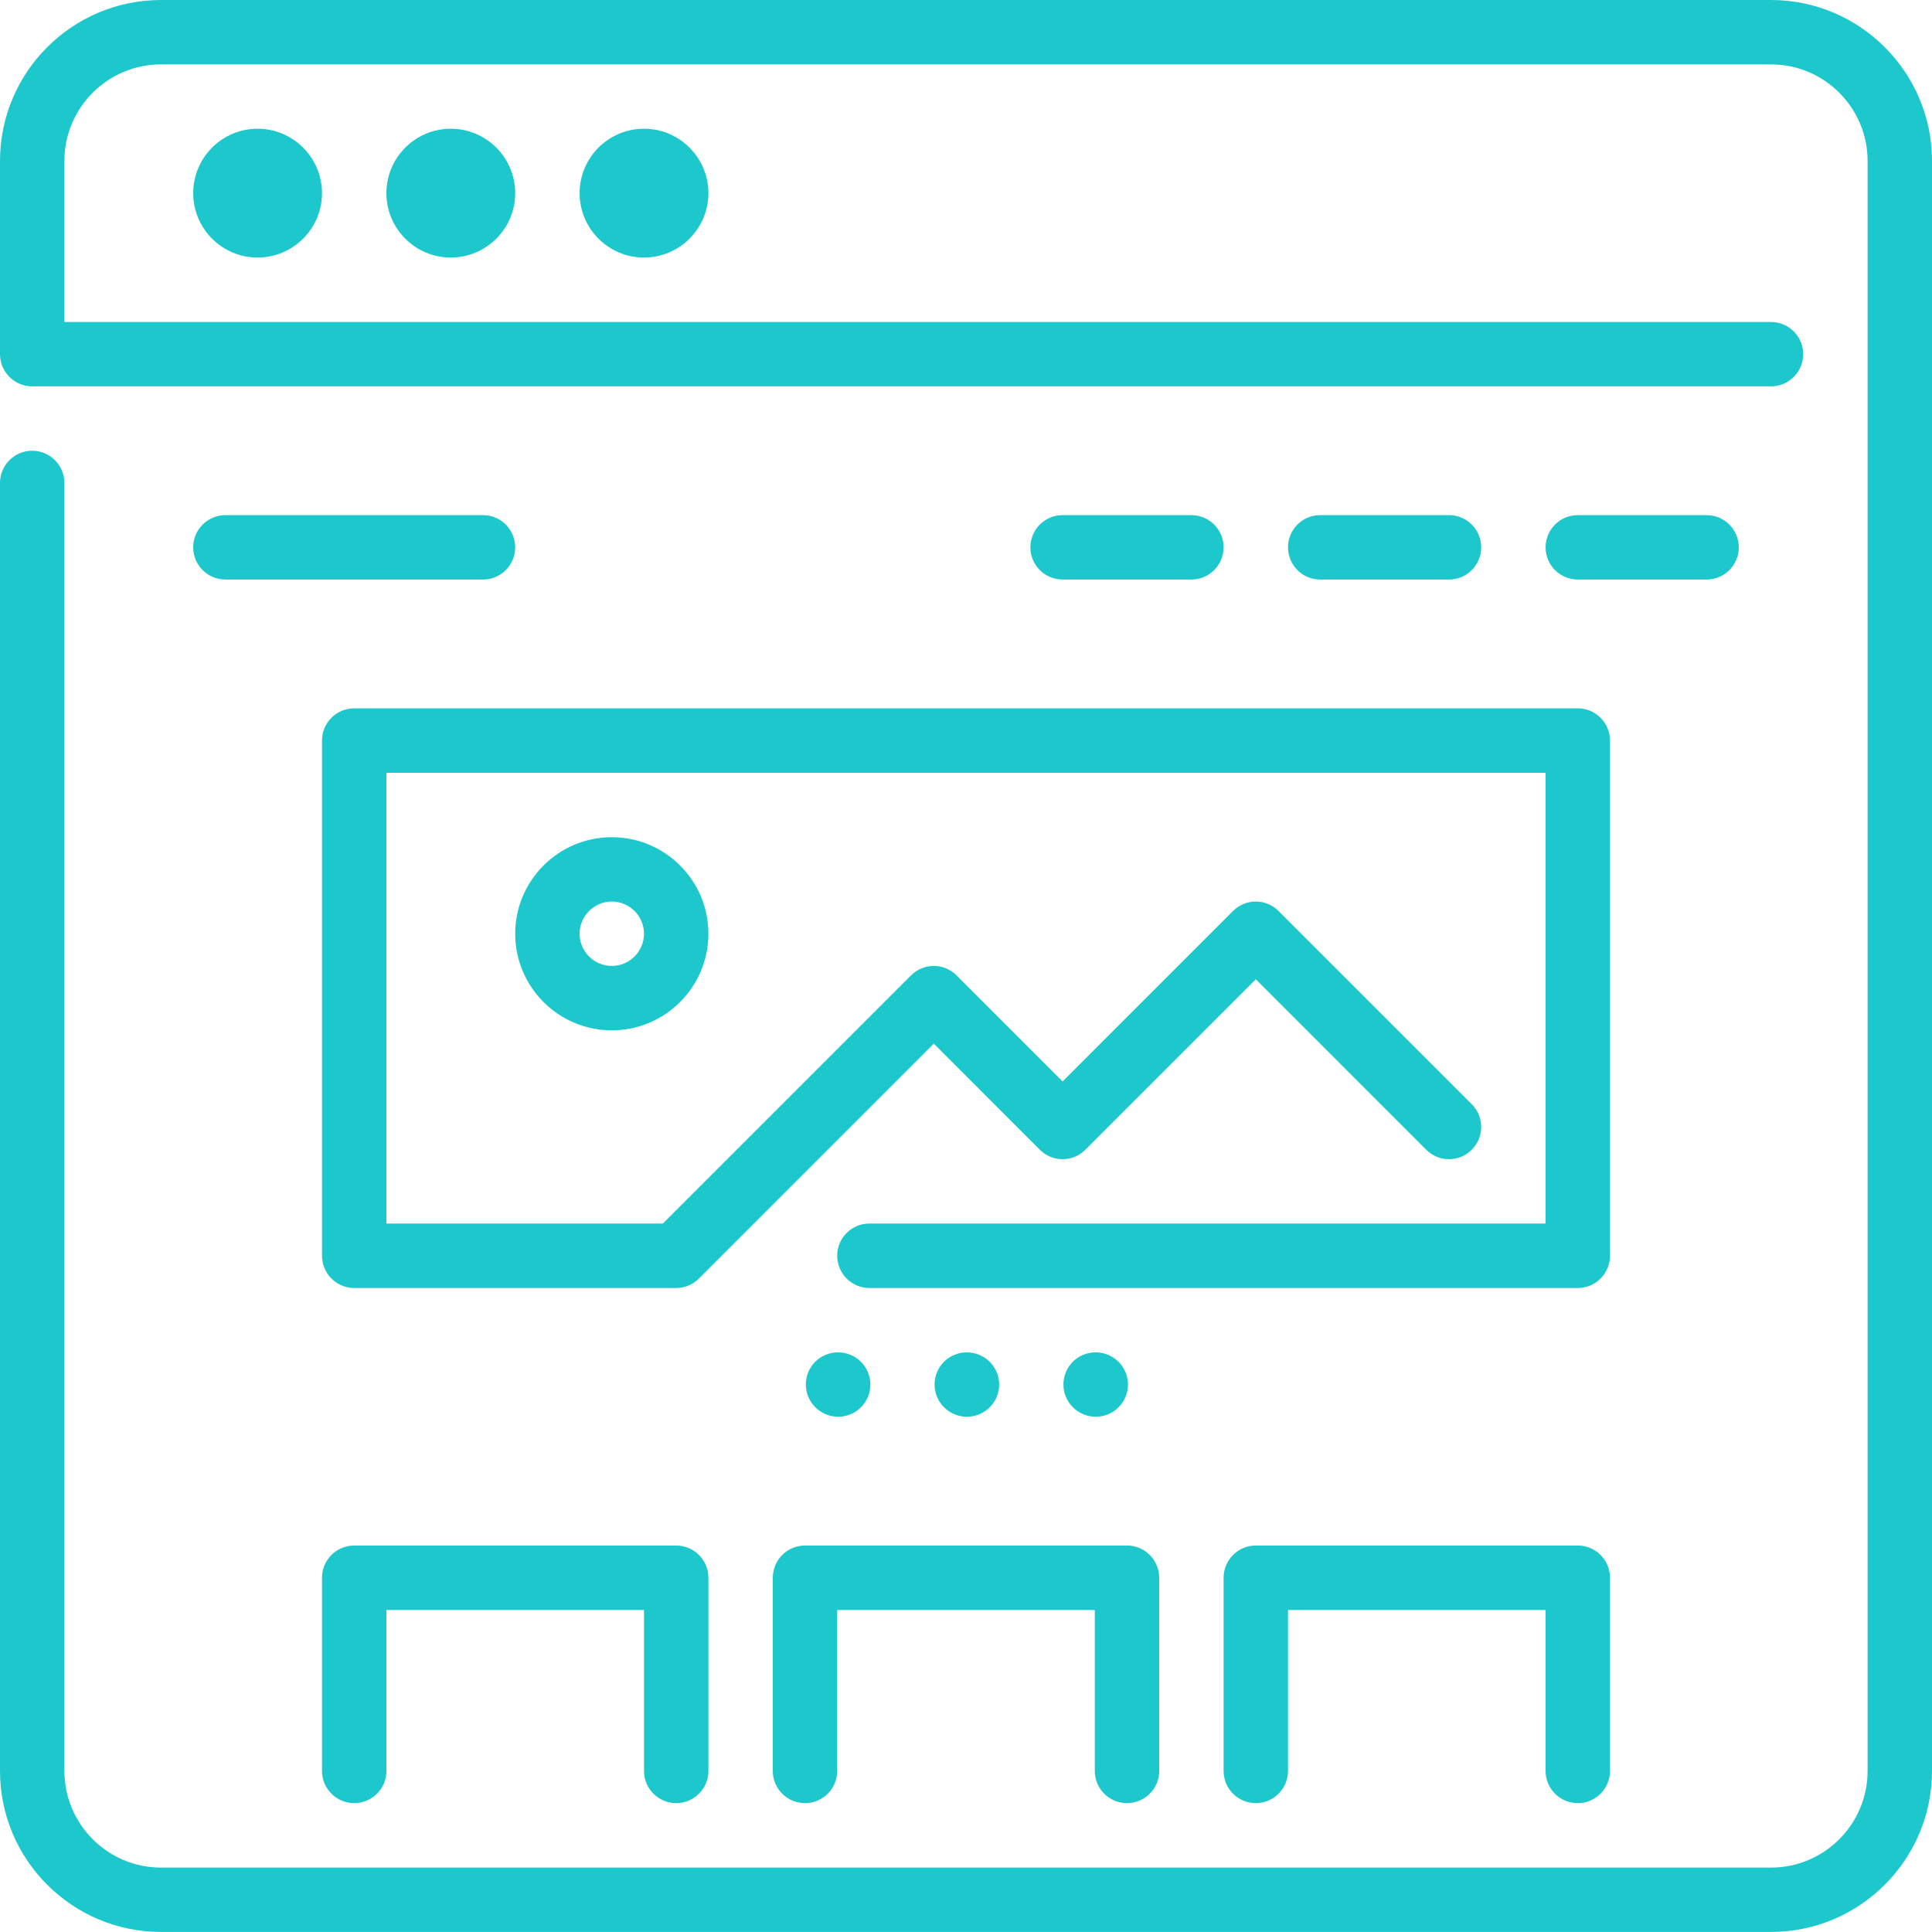 <svg xmlns="http://www.w3.org/2000/svg" xmlns:xlink="http://www.w3.org/1999/xlink" preserveAspectRatio="xMidYMid" width="30" height="30" viewBox="0 0 30 30">
  <defs>
    <style>
      .cls-1 {
        fill: #1dc8cc;
        fill-rule: evenodd;
      }
    </style>
  </defs>
  <path d="M3.000,2.999 C3.000,2.448 3.448,1.999 4.000,1.999 C4.552,1.999 5.000,2.448 5.000,2.999 C5.000,3.551 4.551,3.999 4.000,3.999 C3.448,3.999 3.000,3.551 3.000,2.999 ZM6.000,2.999 C6.000,2.448 6.448,1.999 7.000,1.999 C7.551,1.999 8.000,2.448 8.000,2.999 C8.000,3.551 7.551,3.999 7.000,3.999 C6.448,3.999 6.000,3.551 6.000,2.999 ZM9.000,2.999 C9.000,2.448 9.448,1.999 10.000,1.999 C10.551,1.999 11.000,2.448 11.000,2.999 C11.000,3.551 10.551,3.999 10.000,3.999 C9.448,3.999 9.000,3.551 9.000,2.999 ZM3.000,8.499 C3.000,8.223 3.224,7.999 3.500,7.999 L7.500,7.999 C7.776,7.999 8.000,8.223 8.000,8.499 C8.000,8.775 7.776,8.999 7.500,8.999 L3.500,8.999 C3.224,8.999 3.000,8.775 3.000,8.499 ZM16.500,8.999 C16.223,8.999 16.000,8.775 16.000,8.500 C16.000,8.223 16.223,7.999 16.500,7.999 L18.500,7.999 C18.776,7.999 19.000,8.223 19.000,8.500 C19.000,8.775 18.776,8.999 18.500,8.999 L16.500,8.999 ZM20.500,8.999 C20.223,8.999 20.000,8.775 20.000,8.500 C20.000,8.223 20.223,7.999 20.500,7.999 L22.500,7.999 C22.776,7.999 23.000,8.223 23.000,8.500 C23.000,8.775 22.776,8.999 22.500,8.999 L20.500,8.999 ZM24.000,8.500 C24.000,8.223 24.223,7.999 24.500,7.999 L26.500,7.999 C26.776,7.999 27.000,8.223 27.000,8.500 C27.000,8.775 26.776,8.999 26.500,8.999 L24.500,8.999 C24.223,8.999 24.000,8.775 24.000,8.500 ZM19.500,27.999 C19.223,27.999 19.000,27.775 19.000,27.499 L19.000,24.500 C19.000,24.223 19.223,23.999 19.500,23.999 L24.500,23.999 C24.776,23.999 25.000,24.223 25.000,24.500 L25.000,27.499 C25.000,27.775 24.776,27.999 24.500,27.999 C24.223,27.999 24.000,27.775 24.000,27.499 L24.000,25.000 L20.000,25.000 L20.000,27.499 C20.000,27.775 19.776,27.999 19.500,27.999 ZM8.000,14.499 C8.000,13.672 8.673,13.000 9.500,13.000 C10.327,13.000 11.000,13.672 11.000,14.499 C11.000,15.327 10.327,15.999 9.500,15.999 C8.673,15.999 8.000,15.327 8.000,14.499 ZM10.000,14.499 C10.000,14.224 9.775,13.999 9.500,13.999 C9.225,13.999 9.000,14.224 9.000,14.499 C9.000,14.775 9.225,14.999 9.500,14.999 C9.775,14.999 10.000,14.775 10.000,14.499 ZM12.513,21.499 C12.513,21.223 12.734,21.000 13.010,21.000 L13.015,21.000 C13.291,21.000 13.515,21.223 13.515,21.499 C13.515,21.775 13.291,21.999 13.015,21.999 C12.739,21.999 12.513,21.775 12.513,21.499 ZM14.512,21.499 C14.512,21.223 14.734,21.000 15.010,21.000 L15.015,21.000 C15.291,21.000 15.515,21.223 15.515,21.499 C15.515,21.775 15.291,21.999 15.015,21.999 C14.738,21.999 14.512,21.775 14.512,21.499 ZM17.015,21.999 C16.739,21.999 16.513,21.775 16.513,21.499 C16.513,21.223 16.734,21.000 17.010,21.000 L17.015,21.000 C17.291,21.000 17.515,21.223 17.515,21.499 C17.515,21.775 17.291,21.999 17.015,21.999 ZM12.500,27.999 C12.224,27.999 12.000,27.775 12.000,27.499 L12.000,24.500 C12.000,24.223 12.224,23.999 12.500,23.999 L17.500,23.999 C17.777,23.999 18.000,24.223 18.000,24.500 L18.000,27.499 C18.000,27.775 17.777,27.999 17.500,27.999 C17.223,27.999 17.000,27.775 17.000,27.499 L17.000,25.000 L13.000,25.000 L13.000,27.499 C13.000,27.775 12.776,27.999 12.500,27.999 ZM5.000,11.499 C5.000,11.223 5.224,10.999 5.500,10.999 L24.500,10.999 C24.776,10.999 25.000,11.223 25.000,11.499 L25.000,19.499 C25.000,19.775 24.776,20.000 24.500,20.000 L13.500,20.000 C13.224,20.000 13.000,19.775 13.000,19.499 C13.000,19.223 13.224,18.999 13.500,18.999 L24.000,18.999 L24.000,12.000 L6.000,12.000 L6.000,18.999 L10.293,18.999 L14.146,15.146 C14.342,14.950 14.658,14.950 14.853,15.146 L16.500,16.793 L19.146,14.146 C19.342,13.950 19.658,13.950 19.853,14.146 L22.853,17.146 C23.049,17.341 23.049,17.657 22.853,17.853 C22.658,18.049 22.342,18.049 22.146,17.853 L19.500,15.206 L16.853,17.853 C16.658,18.049 16.342,18.049 16.146,17.853 L14.500,16.206 L10.853,19.853 C10.759,19.947 10.632,20.000 10.500,20.000 L5.500,20.000 C5.224,20.000 5.000,19.775 5.000,19.499 L5.000,11.499 ZM5.500,27.999 C5.224,27.999 5.000,27.775 5.000,27.499 L5.000,24.500 C5.000,24.223 5.224,23.999 5.500,23.999 L10.500,23.999 C10.776,23.999 11.000,24.223 11.000,24.500 L11.000,27.499 C11.000,27.775 10.776,27.999 10.500,27.999 C10.224,27.999 10.000,27.775 10.000,27.499 L10.000,25.000 L6.000,25.000 L6.000,27.499 C6.000,27.775 5.776,27.999 5.500,27.999 ZM27.500,29.999 L2.500,29.999 C1.121,29.999 -0.000,28.878 -0.000,27.499 L-0.000,7.499 C-0.000,7.224 0.224,6.999 0.500,6.999 C0.776,6.999 1.000,7.224 1.000,7.499 L1.000,27.499 C1.000,28.326 1.673,29.000 2.500,29.000 L27.500,29.000 C28.327,29.000 29.000,28.326 29.000,27.499 L29.000,2.500 C29.000,1.672 28.327,1.000 27.500,1.000 L2.500,1.000 C1.673,1.000 1.000,1.672 1.000,2.500 L1.000,5.000 L27.500,5.000 C27.776,5.000 28.000,5.223 28.000,5.499 C28.000,5.776 27.776,5.999 27.500,5.999 L0.500,5.999 C0.224,5.999 -0.000,5.776 -0.000,5.499 L-0.000,2.500 C-0.000,1.121 1.121,-0.000 2.500,-0.000 L27.500,-0.000 C28.878,-0.000 30.000,1.121 30.000,2.500 L30.000,27.499 C30.000,28.878 28.878,29.999 27.500,29.999 Z" class="cls-1"/>
</svg>
